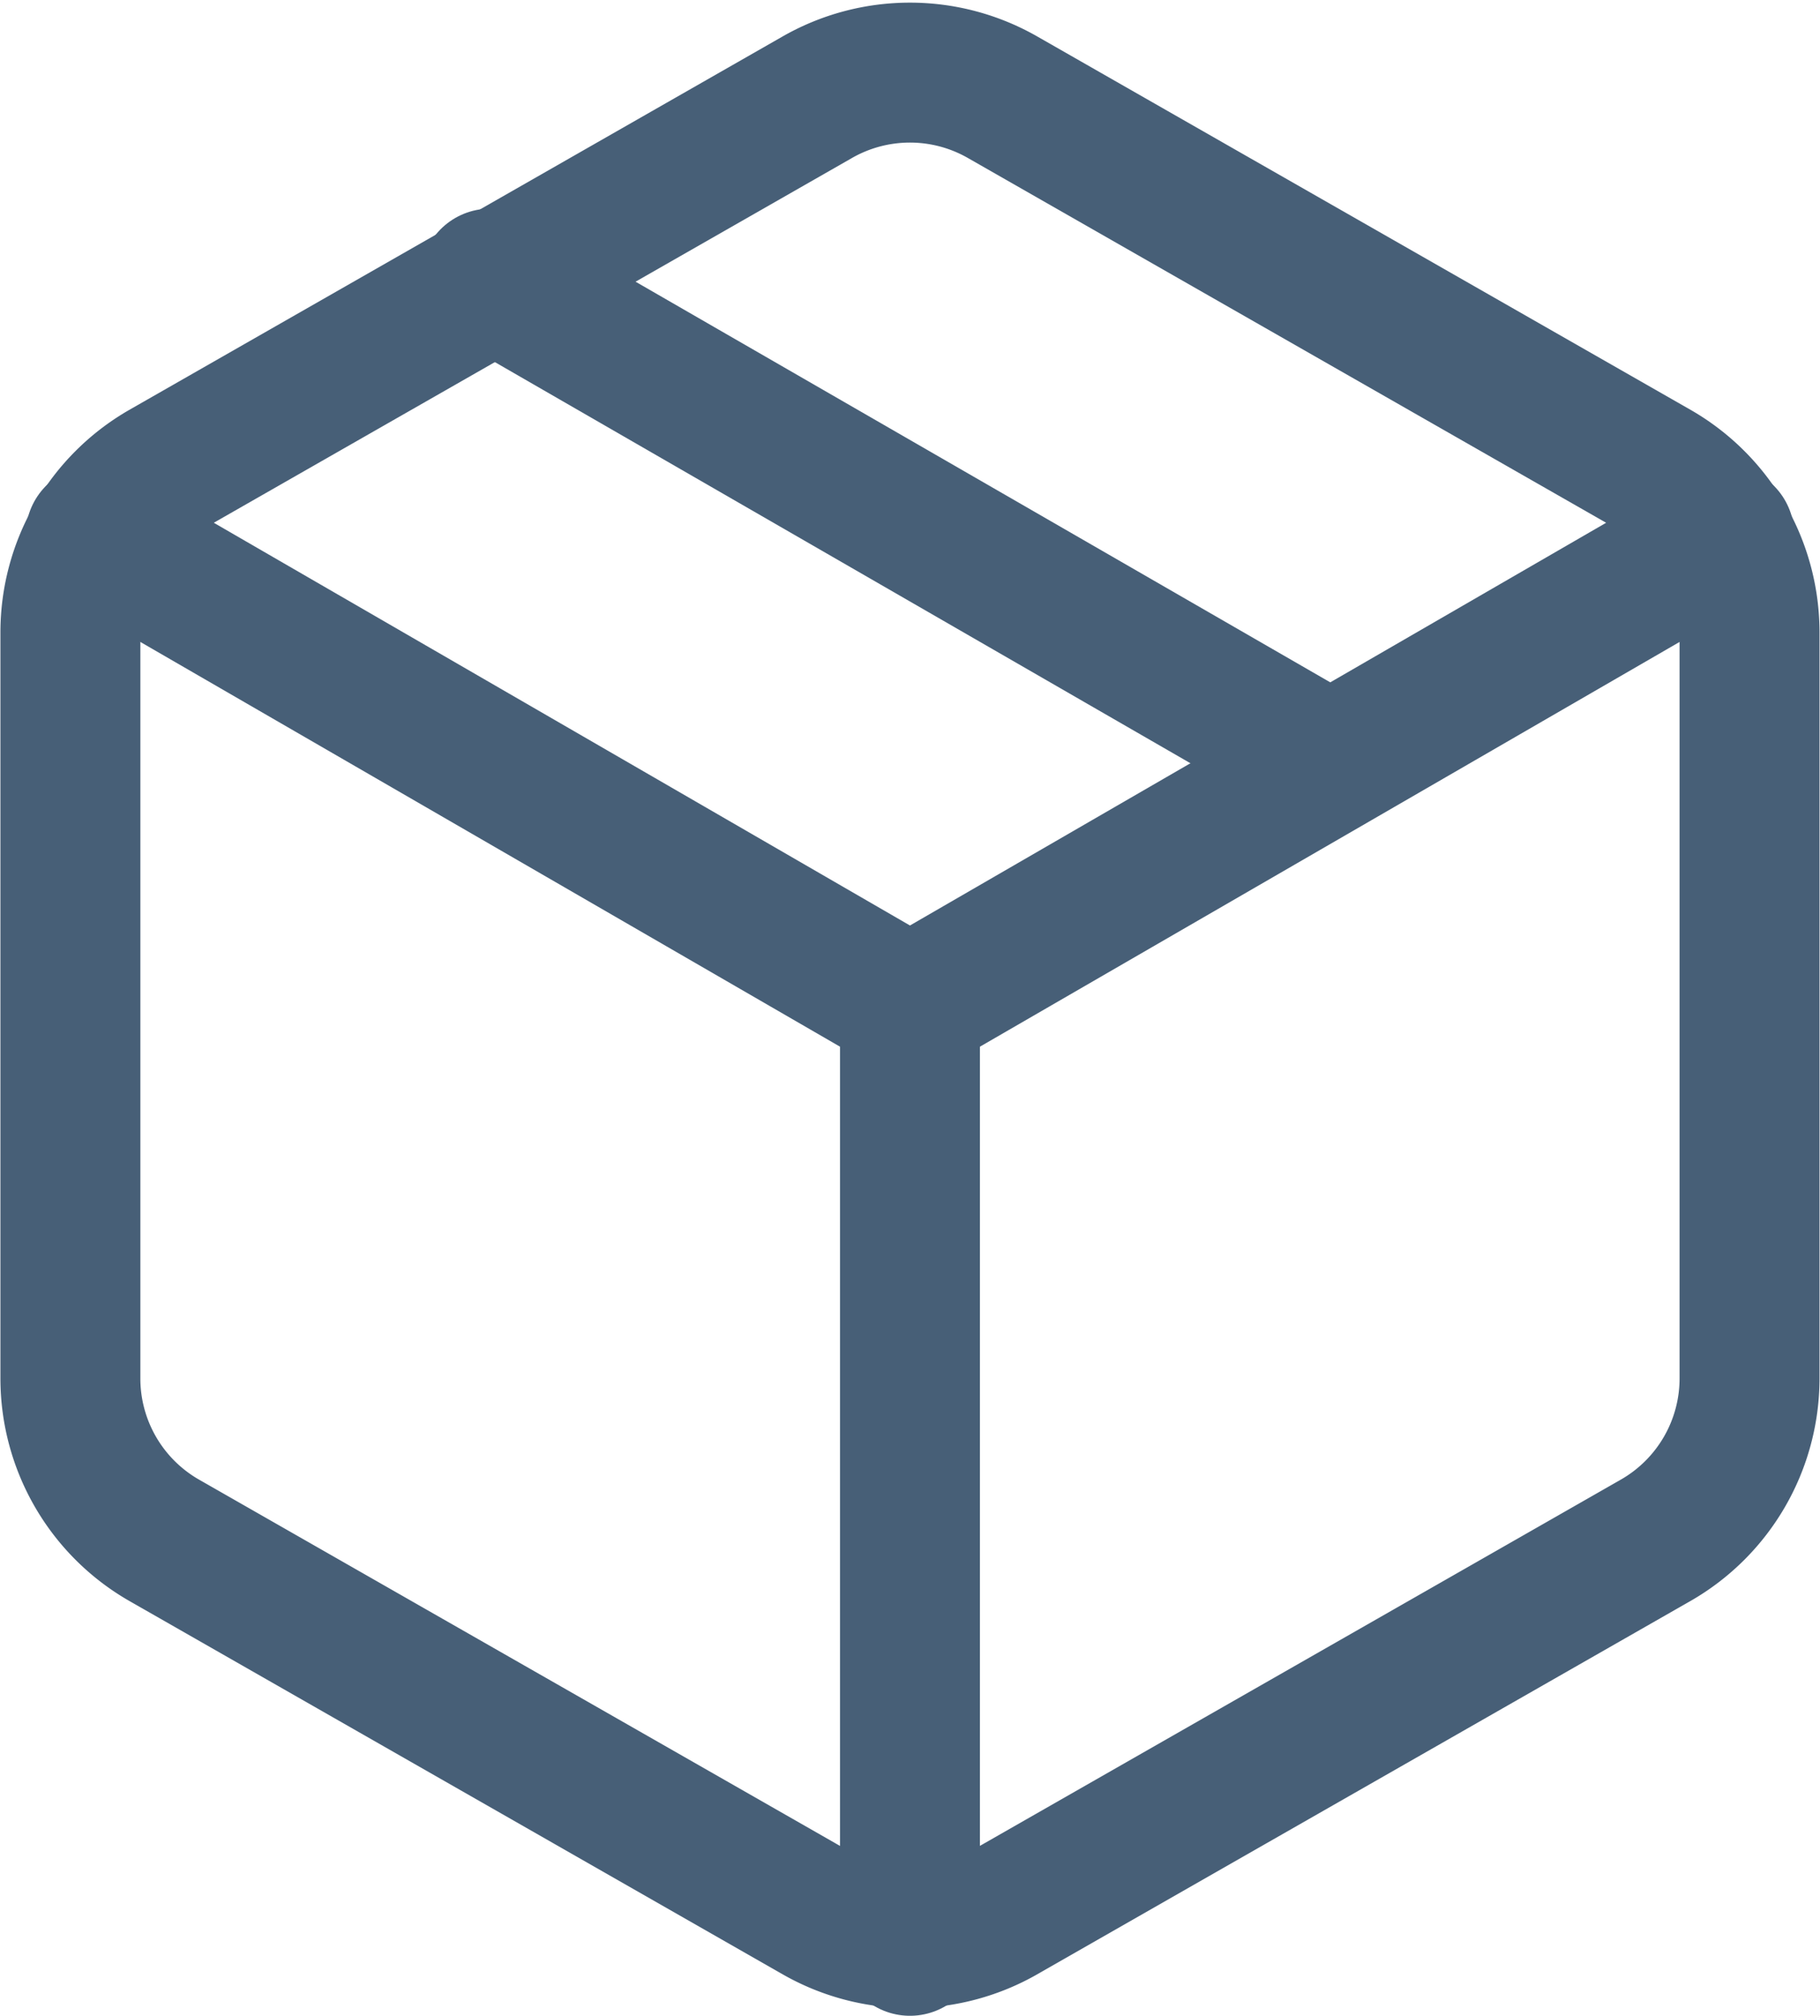 <svg xmlns="http://www.w3.org/2000/svg" width="26.013" height="28.809" viewBox="0 0 26.013 28.809">
    <defs><style>.a{fill:none;stroke:#475f77;stroke-linecap:round;stroke-linejoin:round;stroke-width:2px;}</style></defs>
    <g transform="translate(-1.994 -0.964)"><path class="a" d="M19.5,11.13,7.5,4.21" transform="translate(1.5 0.736)"/>
    <path class="a" d="M27,20.666V10a2.667,2.667,0,0,0-1.333-2.307L16.333,2.359a2.667,2.667,0,0,0-2.667,0L4.333,7.693A2.667,2.667,0,0,0,3,10V20.666a2.667,2.667,0,0,0,1.333,2.307l9.333,5.333a2.667,2.667,0,0,0,2.667,0l9.333-5.333A2.667,2.667,0,0,0,27,20.666Z"/>
    <path class="a" d="M3.27,6.96l11.64,6.733L26.55,6.96" transform="translate(0.09 1.653)"/><path class="a" d="M12,25.44V12" transform="translate(3 3.333)"/>
    </g>
</svg>
